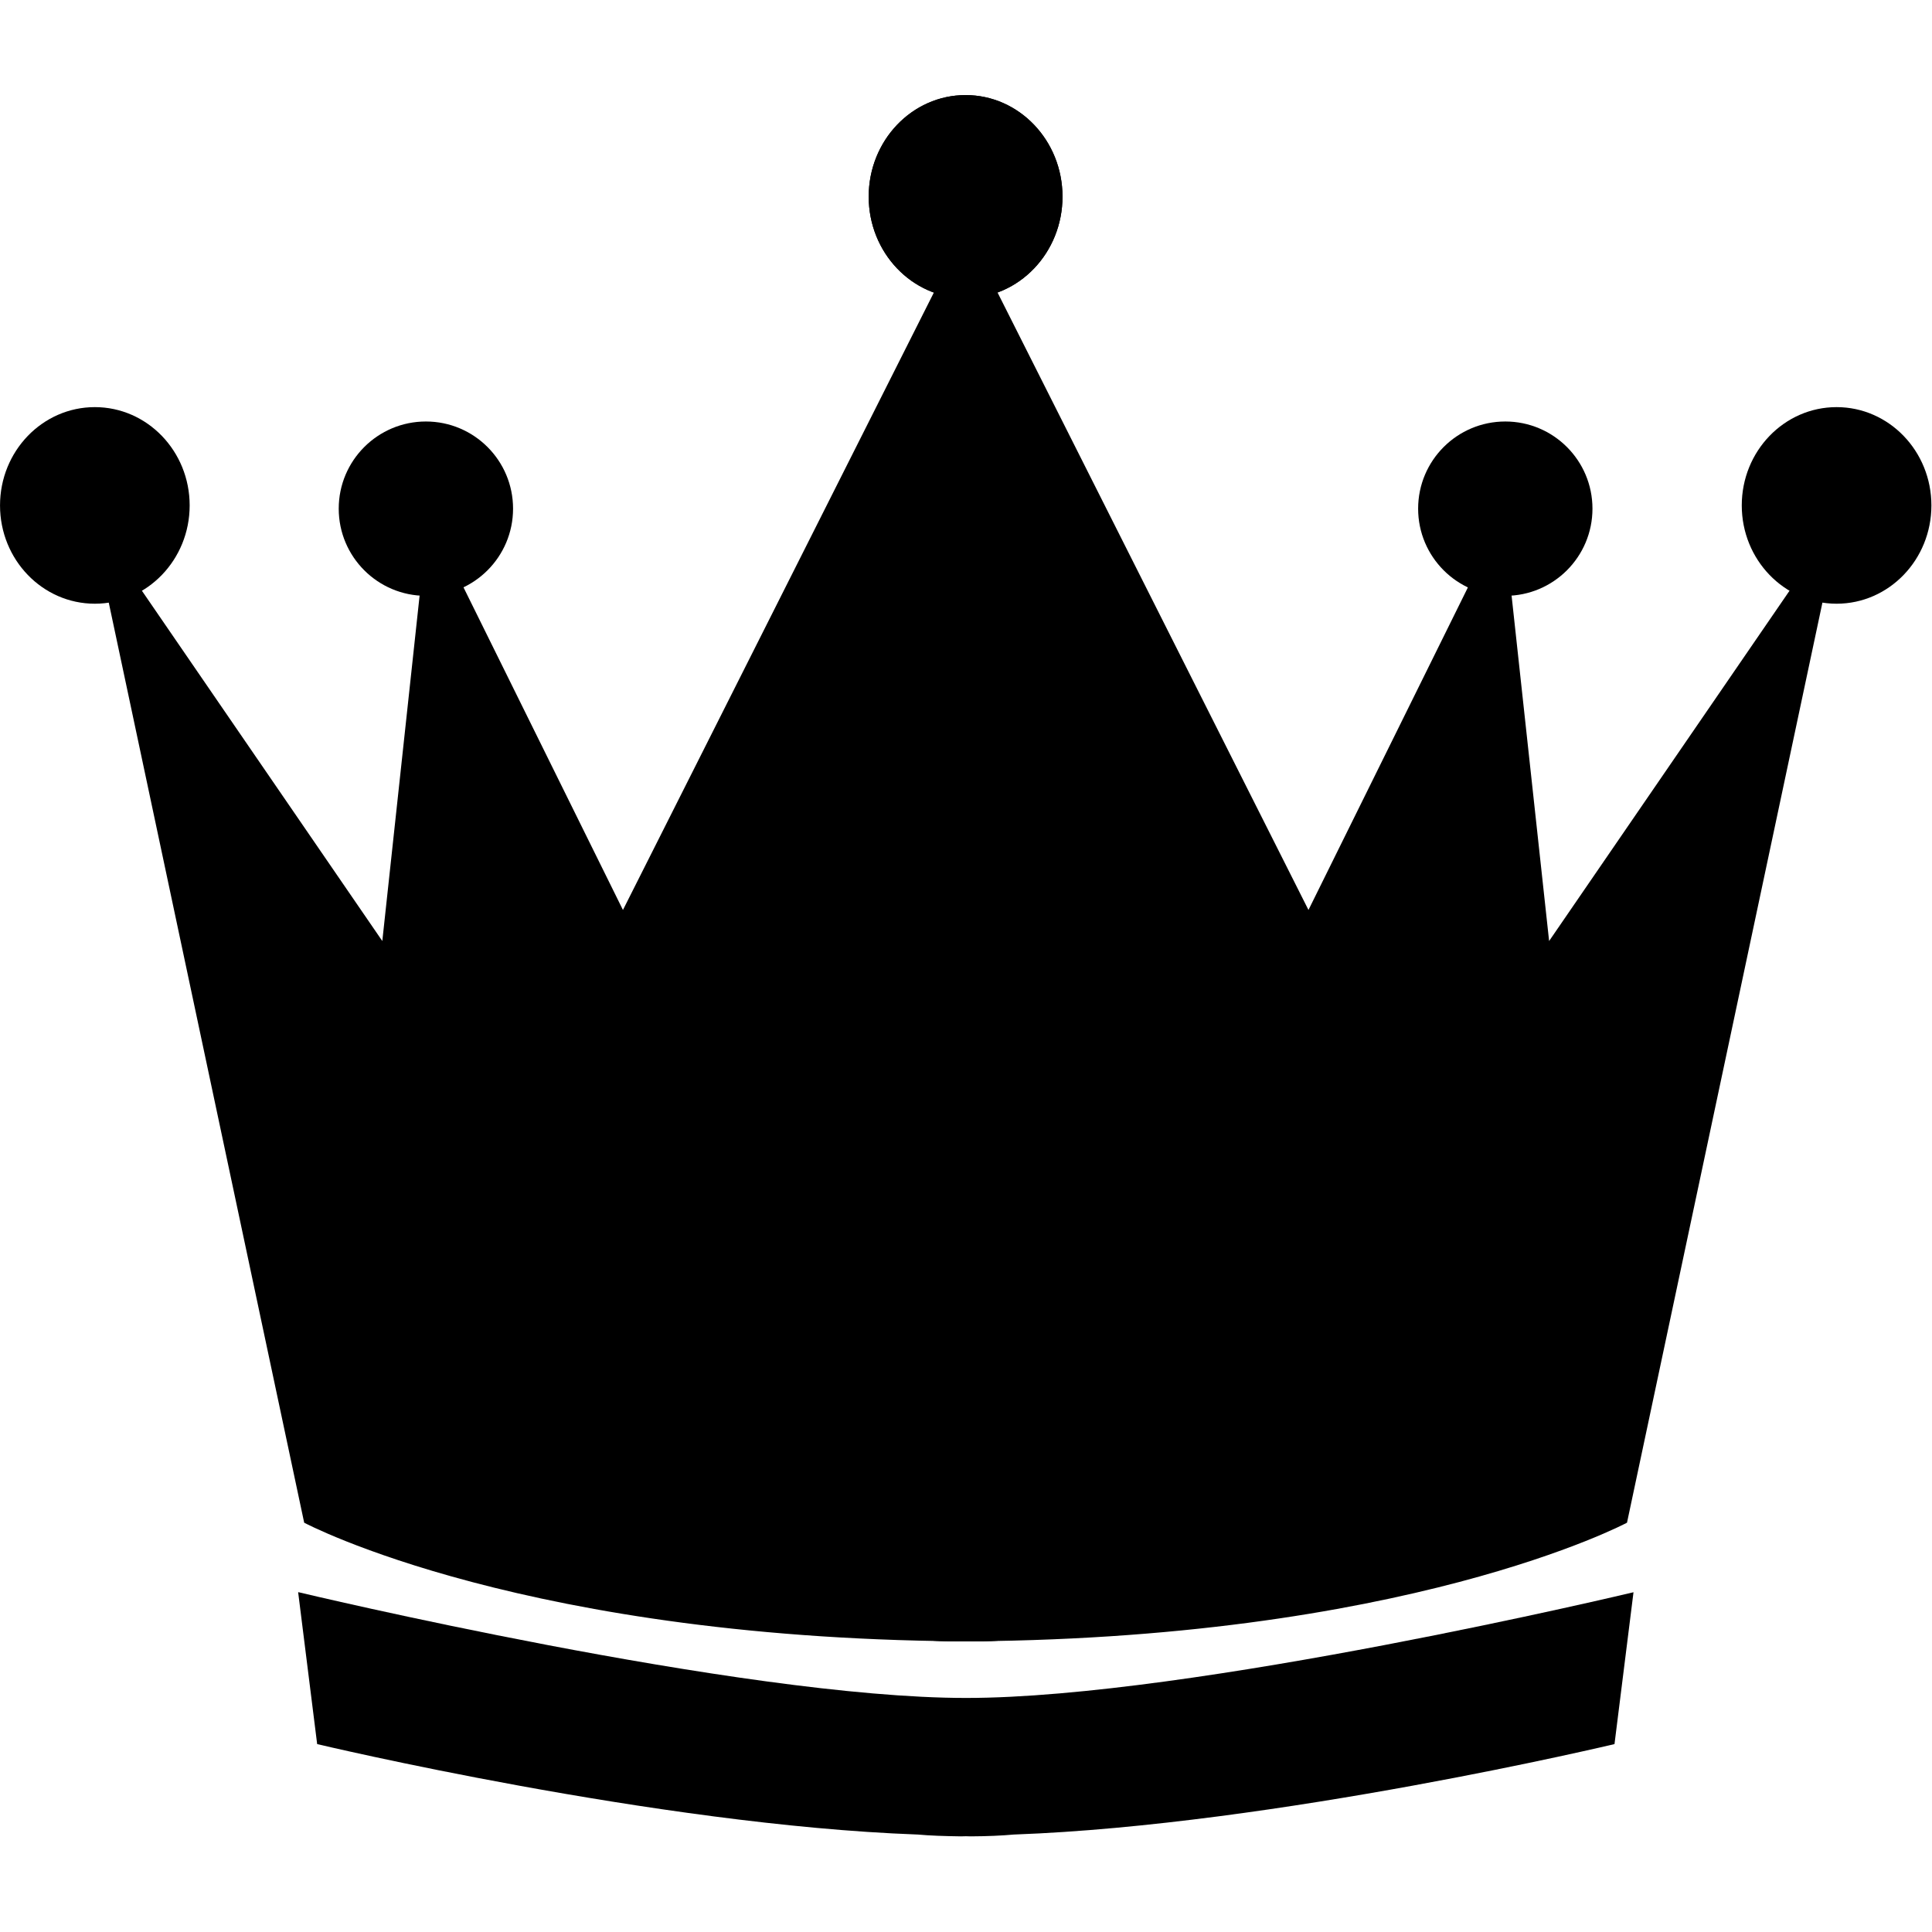 <?xml version="1.0" encoding="UTF-8" standalone="no"?>
<svg
   xmlns:dc="http://purl.org/dc/elements/1.1/"
   xmlns:cc="http://creativecommons.org/ns#"
   xmlns:rdf="http://www.w3.org/1999/02/22-rdf-syntax-ns#"
   xmlns:svg="http://www.w3.org/2000/svg"
   xmlns="http://www.w3.org/2000/svg"
   xmlns:sodipodi="http://sodipodi.sourceforge.net/DTD/sodipodi-0.dtd"
   xmlns:inkscape="http://www.inkscape.org/namespaces/inkscape"
   width="32"
   height="32"
   viewBox="0 0 8.467 8.467"
   version="1.1"
   id="svg8"
   inkscape:version="1.0.1 (3bc2e813f5, 2020-09-07)"
   sodipodi:docname="Monarchy.svg">
  <defs
     id="defs2" />
  <sodipodi:namedview
     id="base"
     pagecolor="#ffffff"
     bordercolor="#666666"
     borderopacity="1.0"
     inkscape:pageopacity="0.0"
     inkscape:pageshadow="2"
     inkscape:zoom="11.313709"
     inkscape:cx="7.8136265"
     inkscape:cy="20.583069"
     inkscape:document-units="mm"
     inkscape:current-layer="layer1"
     inkscape:document-rotation="0"
     showgrid="false"
     units="px"
     inkscape:snap-bbox="true"
     inkscape:bbox-paths="true"
     inkscape:bbox-nodes="true"
     inkscape:snap-bbox-edge-midpoints="true"
     inkscape:snap-bbox-midpoints="true"
     inkscape:object-paths="true"
     inkscape:snap-intersection-paths="true"
     inkscape:snap-smooth-nodes="true"
     inkscape:snap-midpoints="true"
     inkscape:snap-object-midpoints="true"
     inkscape:snap-center="true"
     inkscape:snap-text-baseline="true"
     inkscape:snap-page="true"
     inkscape:window-width="1858"
     inkscape:window-height="1057"
     inkscape:window-x="54"
     inkscape:window-y="-8"
     inkscape:window-maximized="1" />
  <g
     inkscape:label="Layer 1"
     inkscape:groupmode="layer"
     id="layer1">
    <g
       id="g2751"
       transform="matrix(1.016,0,0,1.016,-0.069,-0.071)">
      <ellipse
         style="fill:#000000;fill-opacity:1;stroke:#dfda8f;stroke-width:0;stroke-linecap:round;stroke-linejoin:round"
         id="path847"
         cx="0.477"
         cy="2.25"
         rx="0.409"
         ry="0.424" />
      <circle
         style="fill:#000000;fill-opacity:1;stroke:#dfda8f;stroke-width:0;stroke-linecap:round;stroke-linejoin:round"
         id="path864"
         cx="1.905"
         cy="2.264"
         r="0.376" />
      <ellipse
         style="fill:#000000;fill-opacity:1;stroke:#dfda8f;stroke-width:0;stroke-linecap:round;stroke-linejoin:round"
         id="path866"
         cx="4.233"
         cy="0.918"
         rx="0.418"
         ry="0.438" />
      <path
         style="fill:#000000;fill-opacity:1;stroke:none;stroke-width:0.265px;stroke-linecap:butt;stroke-linejoin:miter;stroke-opacity:1"
         d="M 0.537,2.669 1.38,6.638 c 0,0 0.959,0.512 2.918,0.512 1.959,0 -0.029,-5.922 -0.029,-5.922 L 4.096,1.332 2.755,3.995 2.067,2.603 1.939,2.479 1.878,2.638 1.717,4.129 0.68,2.618 0.524,2.474 Z"
         id="path868" />
      <ellipse
         style="fill:#000000;fill-opacity:1;stroke:#dfda8f;stroke-width:0;stroke-linecap:round;stroke-linejoin:round"
         id="path847-1"
         cx="-7.99"
         cy="2.25"
         rx="0.409"
         ry="0.424"
         transform="scale(-1,1)" />
      <path
         id="path870"
         style="fill:#000000;fill-opacity:1;stroke:none;stroke-width:0.265px;stroke-linecap:butt;stroke-linejoin:miter;stroke-opacity:1"
         d="m 1.354,6.938 0.082,0.655 c 0,0 1.465,0.349 2.587,0.39 5.292e-4,1.9e-5 0.001,-1.8e-5 0.002,0 0.054,0.005 0.117,0.007 0.188,0.008 0.007,3.4e-5 0.014,-5.29e-4 0.021,-5.29e-4 0.007,-7e-6 0.014,5.56e-4 0.021,5.29e-4 0.071,-3.7e-4 0.133,-0.003 0.188,-0.008 5.82e-4,-5e-5 9.525e-4,5.1e-5 0.002,0 1.123,-0.041 2.587,-0.39 2.587,-0.39 l 0.082,-0.655 c 0,0 -1.907,0.456 -2.879,0.456 -0.972,1.3e-5 -2.879,-0.456 -2.879,-0.456 z"
         sodipodi:nodetypes="ccscscssccczc" />
      <circle
         style="fill:#000000;fill-opacity:1;stroke:#dfda8f;stroke-width:0;stroke-linecap:round;stroke-linejoin:round"
         id="path864-9"
         cx="-6.561"
         cy="2.264"
         r="0.376"
         transform="scale(-1,1)" />
      <ellipse
         style="fill:#000000;fill-opacity:1;stroke:#dfda8f;stroke-width:0;stroke-linecap:round;stroke-linejoin:round"
         id="path866-5"
         cx="-4.233"
         cy="0.918"
         rx="0.418"
         ry="0.438"
         transform="scale(-1,1)" />
      <path
         style="fill:#000000;fill-opacity:1;stroke:none;stroke-width:0.265px;stroke-linecap:butt;stroke-linejoin:miter;stroke-opacity:1"
         d="m 7.929,2.669 -0.843,3.969 c 0,0 -0.959,0.512 -2.918,0.512 -1.959,0 0.029,-5.922 0.029,-5.922 L 4.371,1.332 5.712,3.995 6.4,2.603 6.528,2.479 6.588,2.638 6.75,4.129 7.787,2.618 7.943,2.474 Z"
         id="path868-7" />
    </g>
  </g>
</svg>
